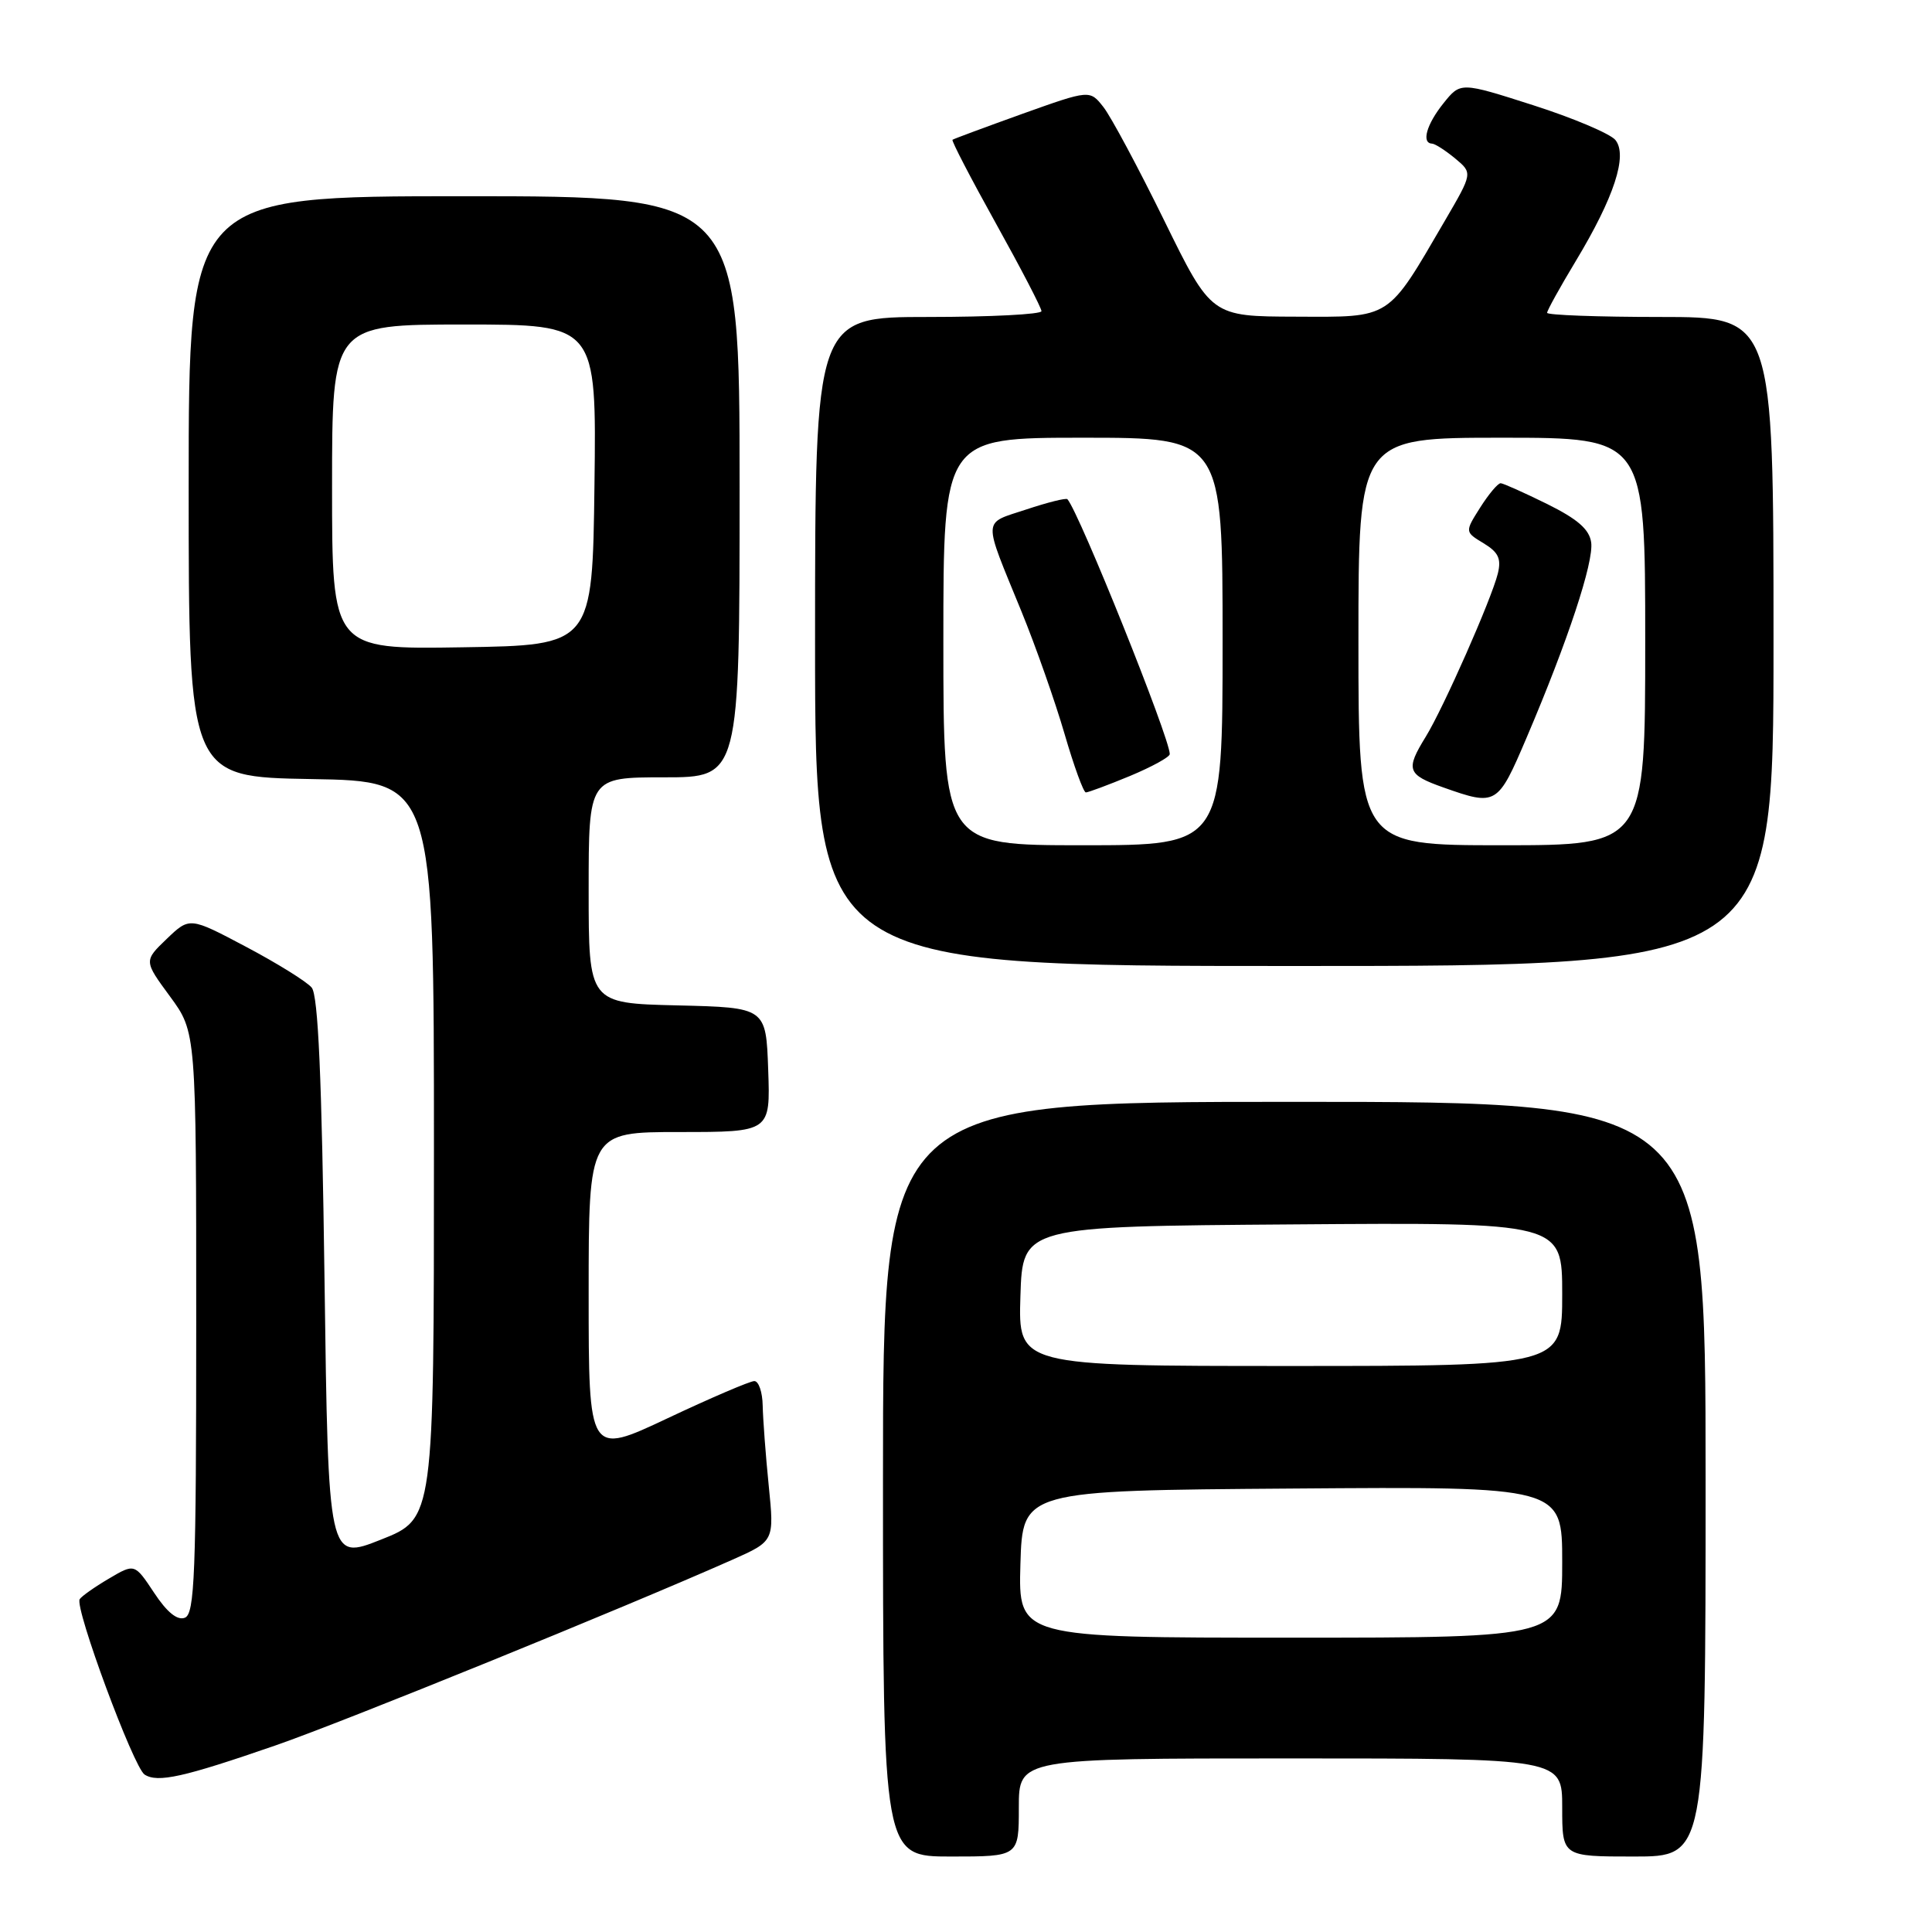 <?xml version="1.0" encoding="UTF-8" standalone="no"?>
<!DOCTYPE svg PUBLIC "-//W3C//DTD SVG 1.1//EN" "http://www.w3.org/Graphics/SVG/1.1/DTD/svg11.dtd" >
<svg xmlns="http://www.w3.org/2000/svg" xmlns:xlink="http://www.w3.org/1999/xlink" version="1.1" viewBox="0 0 256 256">
 <g >
 <path fill="currentColor"
d=" M 135.00 239.50 C 135.00 233.00 135.00 233.00 171.00 233.00 C 207.00 233.00 207.00 233.00 207.00 239.50 C 207.00 246.00 207.00 246.00 216.50 246.00 C 226.00 246.00 226.00 246.00 226.00 196.00 C 226.00 146.00 226.00 146.00 171.50 146.00 C 117.00 146.00 117.00 146.00 117.00 196.00 C 117.00 246.00 117.00 246.00 126.00 246.00 C 135.00 246.00 135.00 246.00 135.00 239.50 Z  M 36.50 231.28 C 45.44 228.19 82.56 213.10 97.05 206.67 C 102.60 204.20 102.60 204.20 101.86 196.85 C 101.45 192.81 101.10 188.04 101.06 186.25 C 101.03 184.46 100.53 183.00 99.95 183.00 C 99.38 183.00 94.20 185.22 88.45 187.93 C 78.00 192.86 78.00 192.86 78.00 171.43 C 78.00 150.00 78.00 150.00 90.04 150.00 C 102.08 150.00 102.08 150.00 101.79 141.75 C 101.50 133.50 101.50 133.50 89.75 133.22 C 78.00 132.94 78.00 132.94 78.00 117.97 C 78.00 103.00 78.00 103.00 88.00 103.00 C 98.00 103.00 98.00 103.00 98.00 64.50 C 98.00 26.00 98.00 26.00 61.50 26.00 C 25.00 26.00 25.00 26.00 25.00 64.48 C 25.00 102.95 25.00 102.95 41.25 103.23 C 57.50 103.50 57.50 103.50 57.50 152.36 C 57.50 201.23 57.50 201.23 50.50 204.00 C 43.50 206.78 43.50 206.78 43.00 169.54 C 42.64 142.71 42.16 131.90 41.30 130.86 C 40.64 130.07 36.73 127.64 32.61 125.46 C 25.13 121.50 25.13 121.50 22.09 124.41 C 19.06 127.32 19.06 127.32 22.53 132.04 C 26.00 136.77 26.00 136.77 26.00 175.28 C 26.00 208.64 25.80 213.86 24.49 214.36 C 23.50 214.75 22.12 213.63 20.42 211.05 C 17.84 207.16 17.84 207.16 14.42 209.18 C 12.53 210.29 10.80 211.52 10.56 211.90 C 9.86 213.03 17.70 234.19 19.16 235.14 C 20.90 236.26 24.33 235.49 36.50 231.28 Z  M 235.00 85.00 C 235.00 42.00 235.00 42.00 220.00 42.00 C 211.75 42.00 205.00 41.75 205.00 41.45 C 205.00 41.14 206.70 38.07 208.78 34.62 C 213.89 26.15 215.71 20.57 214.04 18.54 C 213.34 17.71 208.44 15.63 203.15 13.94 C 193.53 10.86 193.53 10.86 191.27 13.68 C 189.02 16.48 188.32 18.97 189.75 19.03 C 190.16 19.05 191.54 19.94 192.82 21.00 C 195.14 22.93 195.14 22.93 191.47 29.22 C 183.75 42.46 184.46 42.01 171.70 41.96 C 160.50 41.93 160.50 41.93 154.26 29.21 C 150.83 22.22 147.21 15.46 146.22 14.20 C 144.41 11.89 144.41 11.89 135.45 15.09 C 130.53 16.86 126.37 18.40 126.21 18.52 C 126.05 18.64 128.64 23.63 131.96 29.60 C 135.28 35.57 138.00 40.80 138.00 41.23 C 138.00 41.65 131.25 42.00 123.00 42.00 C 108.00 42.00 108.00 42.00 108.00 85.00 C 108.00 128.00 108.00 128.00 171.50 128.00 C 235.00 128.00 235.00 128.00 235.00 85.00 Z  M 135.21 207.25 C 135.50 197.50 135.50 197.50 171.25 197.24 C 207.00 196.97 207.00 196.97 207.00 206.99 C 207.00 217.00 207.00 217.00 170.96 217.00 C 134.93 217.00 134.93 217.00 135.21 207.25 Z  M 135.21 171.75 C 135.50 162.50 135.50 162.50 171.25 162.24 C 207.00 161.97 207.00 161.97 207.00 171.49 C 207.00 181.00 207.00 181.00 170.96 181.00 C 134.92 181.00 134.92 181.00 135.21 171.75 Z  M 44.00 64.52 C 44.00 43.00 44.00 43.00 61.52 43.00 C 79.04 43.00 79.04 43.00 78.77 64.25 C 78.50 85.50 78.50 85.50 61.25 85.77 C 44.00 86.05 44.00 86.05 44.00 64.52 Z  M 125.00 85.00 C 125.00 58.00 125.00 58.00 143.50 58.00 C 162.00 58.00 162.00 58.00 162.00 85.00 C 162.00 112.00 162.00 112.00 143.50 112.00 C 125.00 112.00 125.00 112.00 125.00 85.00 Z  M 149.73 102.82 C 152.63 101.61 155.00 100.31 155.00 99.92 C 155.00 97.79 143.02 67.95 141.44 66.15 C 141.27 65.95 138.81 66.57 135.98 67.51 C 130.13 69.45 130.18 68.38 135.34 81.00 C 137.25 85.67 139.82 92.99 141.06 97.25 C 142.30 101.51 143.57 105.00 143.88 105.00 C 144.20 105.00 146.83 104.02 149.73 102.82 Z  M 180.00 85.00 C 180.00 58.00 180.00 58.00 199.00 58.00 C 218.00 58.00 218.00 58.00 218.00 85.00 C 218.00 112.00 218.00 112.00 199.00 112.00 C 180.00 112.00 180.00 112.00 180.00 85.00 Z  M 202.28 97.75 C 207.74 84.95 211.20 74.48 210.84 71.87 C 210.59 70.13 209.03 68.78 205.00 66.78 C 201.97 65.29 199.21 64.05 198.85 64.03 C 198.49 64.01 197.27 65.46 196.14 67.24 C 194.09 70.48 194.09 70.48 196.59 71.99 C 198.55 73.18 198.95 74.03 198.47 76.00 C 197.62 79.42 191.27 93.80 188.92 97.62 C 186.22 102.00 186.45 102.64 191.25 104.34 C 198.29 106.83 198.45 106.73 202.28 97.75 Z "/>
</g>
</svg>